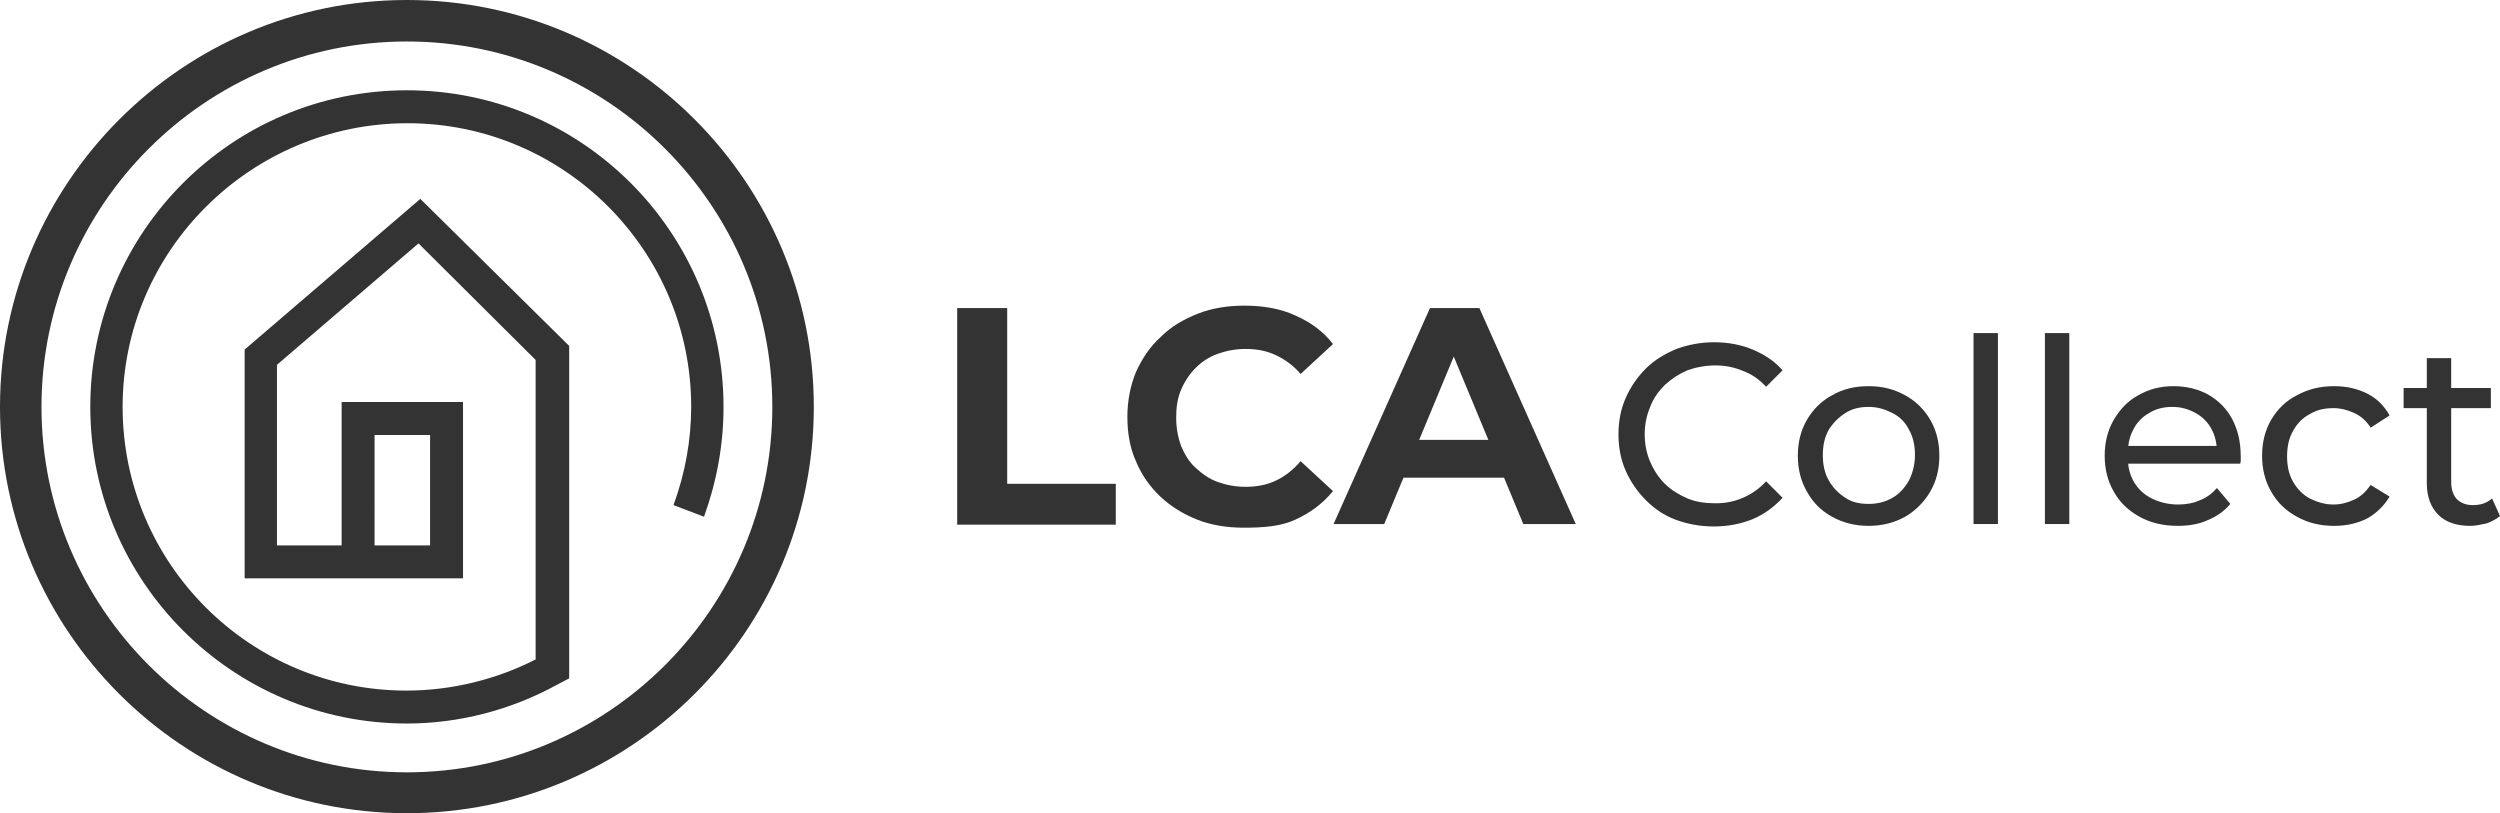 <?xml version="1.0" encoding="utf-8"?>
<!-- Generator: Adobe Illustrator 27.0.1, SVG Export Plug-In . SVG Version: 6.00 Build 0)  -->
<svg version="1.1" id="Layer_1" xmlns="http://www.w3.org/2000/svg" xmlns:xlink="http://www.w3.org/1999/xlink" x="0px" y="0px"
	 viewBox="0 0 409.8 133.3" style="enable-background:new 0 0 409.8 133.3;" xml:space="preserve">
<style type="text/css">
	.st0{fill:#333333;}
</style>
<g>
	<path class="st0" d="M280.9,86.3c-2.2,0-4.3-0.4-6.2-1.1c-1.9-0.7-3.5-1.8-4.9-3.2c-1.4-1.4-2.5-3-3.3-4.8c-0.8-1.8-1.2-3.8-1.2-6
		s0.4-4.2,1.2-6c0.8-1.8,1.9-3.4,3.3-4.8s3.1-2.4,5-3.2c1.9-0.7,4-1.1,6.2-1.1s4.4,0.4,6.3,1.2c1.9,0.8,3.6,1.9,4.9,3.4l-2.7,2.7
		c-1.1-1.2-2.4-2.1-3.8-2.6c-1.4-0.6-2.9-0.9-4.5-0.9c-1.6,0-3.2,0.3-4.6,0.8c-1.4,0.6-2.6,1.4-3.7,2.4c-1,1-1.9,2.2-2.4,3.6
		c-0.6,1.4-0.9,2.9-0.9,4.5s0.3,3.1,0.9,4.5c0.6,1.4,1.4,2.6,2.4,3.6c1,1,2.3,1.8,3.7,2.4s3,0.8,4.6,0.8c1.7,0,3.1-0.3,4.5-0.9
		c1.4-0.6,2.7-1.5,3.8-2.7l2.7,2.7c-1.4,1.5-3,2.7-4.9,3.5C285.3,85.9,283.2,86.3,280.9,86.3L280.9,86.3z"/>
	<path class="st0" d="M306.3,86.2c-2.2,0-4.2-0.5-6-1.5s-3.1-2.3-4.1-4.1c-1-1.7-1.5-3.7-1.5-5.9s0.5-4.2,1.5-5.9
		c1-1.7,2.4-3.1,4.1-4c1.7-1,3.7-1.5,6-1.5s4.2,0.5,6,1.5c1.8,1,3.1,2.3,4.1,4c1,1.7,1.5,3.7,1.5,5.9s-0.5,4.2-1.5,5.9
		c-1,1.7-2.4,3.1-4.1,4.1C310.5,85.7,308.5,86.2,306.3,86.2z M306.3,82.6c1.4,0,2.7-0.3,3.9-1c1.1-0.6,2-1.6,2.7-2.8
		c0.6-1.2,1-2.6,1-4.2c0-1.6-0.3-3-1-4.2c-0.6-1.2-1.5-2.1-2.7-2.7s-2.4-1-3.9-1s-2.7,0.3-3.8,1s-2,1.6-2.7,2.7
		c-0.7,1.2-1,2.6-1,4.2c0,1.6,0.3,3,1,4.2c0.7,1.2,1.6,2.1,2.7,2.8C303.5,82.3,304.8,82.6,306.3,82.6z"/>
	<path class="st0" d="M323.5,85.9V54.6h4v31.3H323.5z"/>
	<path class="st0" d="M335.2,85.9V54.6h4v31.3H335.2z"/>
	<path class="st0" d="M357,86.2c-2.4,0-4.5-0.5-6.3-1.5c-1.8-1-3.2-2.3-4.2-4.1c-1-1.7-1.5-3.7-1.5-5.9s0.5-4.2,1.5-5.9
		c1-1.7,2.3-3.1,4-4c1.7-1,3.6-1.5,5.8-1.5c2.1,0,4.1,0.5,5.7,1.4c1.7,1,3,2.3,3.9,4c0.9,1.7,1.4,3.7,1.4,6.1c0,0.2,0,0.4,0,0.6
		c0,0.2,0,0.4-0.1,0.6h-19v-2.9H365l-1.6,1c0-1.4-0.3-2.7-0.9-3.8c-0.6-1.1-1.5-2-2.6-2.6c-1.1-0.6-2.3-1-3.8-1
		c-1.4,0-2.7,0.3-3.8,1c-1.1,0.6-2,1.5-2.6,2.7c-0.6,1.1-0.9,2.4-0.9,3.9v0.7c0,1.5,0.3,2.8,1,4c0.7,1.2,1.7,2.1,2.9,2.7
		c1.2,0.6,2.7,1,4.3,1c1.3,0,2.5-0.2,3.6-0.7c1.1-0.4,2-1.1,2.8-2l2.2,2.6c-1,1.2-2.3,2.1-3.8,2.7C360.5,85.9,358.8,86.2,357,86.2
		L357,86.2z"/>
	<path class="st0" d="M382.6,86.2c-2.3,0-4.3-0.5-6.1-1.5c-1.8-1-3.2-2.3-4.2-4.1c-1-1.7-1.5-3.7-1.5-5.9s0.5-4.2,1.5-5.9
		c1-1.7,2.4-3.1,4.2-4c1.8-1,3.8-1.5,6.1-1.5c2,0,3.8,0.4,5.4,1.2c1.6,0.8,2.8,2,3.7,3.6l-3.1,2c-0.7-1.1-1.6-1.9-2.7-2.4
		c-1.1-0.5-2.2-0.8-3.4-0.8c-1.5,0-2.8,0.3-3.9,1c-1.2,0.6-2.1,1.6-2.7,2.7c-0.7,1.2-1,2.6-1,4.2c0,1.6,0.3,3,1,4.2
		c0.7,1.2,1.6,2.1,2.7,2.7c1.2,0.6,2.5,1,3.9,1c1.2,0,2.3-0.3,3.4-0.8c1.1-0.5,1.9-1.3,2.7-2.4l3.1,1.9c-0.9,1.5-2.1,2.7-3.7,3.6
		C386.4,85.8,384.6,86.2,382.6,86.2L382.6,86.2z"/>
	<path class="st0" d="M394,66.9v-3.3h14.3v3.3H394z M404.9,86.2c-2.2,0-4-0.6-5.2-1.8c-1.2-1.2-1.9-2.9-1.9-5.2V58.7h4V79
		c0,1.2,0.3,2.1,0.9,2.8c0.6,0.6,1.5,1,2.6,1c1.3,0,2.3-0.3,3.2-1.1l1.3,2.9c-0.6,0.5-1.4,0.9-2.2,1.2
		C406.7,86,405.8,86.2,404.9,86.2L404.9,86.2z"/>
</g>
<g>
	<path class="st0" d="M156.9,85.9V50.5h8.2v28.8h17.8v6.7H156.9L156.9,85.9z"/>
	<path class="st0" d="M203.9,86.5c-2.7,0-5.3-0.4-7.6-1.3c-2.3-0.9-4.4-2.2-6.1-3.8s-3.1-3.6-4-5.8c-1-2.2-1.4-4.7-1.4-7.3
		s0.5-5.1,1.4-7.3c1-2.2,2.3-4.2,4.1-5.8c1.7-1.7,3.8-2.9,6.1-3.8c2.3-0.9,4.9-1.3,7.6-1.3c3.1,0,5.9,0.5,8.3,1.6
		c2.5,1.1,4.6,2.6,6.2,4.7l-5.3,4.9c-1.2-1.4-2.6-2.4-4.1-3.1c-1.5-0.7-3.1-1-4.9-1c-1.7,0-3.2,0.3-4.6,0.8
		c-1.4,0.5-2.6,1.3-3.6,2.3s-1.8,2.2-2.4,3.6c-0.6,1.4-0.8,2.9-0.8,4.6s0.3,3.2,0.8,4.6c0.6,1.4,1.3,2.6,2.4,3.6s2.2,1.8,3.6,2.3
		c1.4,0.5,2.9,0.8,4.6,0.8c1.8,0,3.4-0.3,4.9-1c1.5-0.7,2.8-1.7,4.1-3.2l5.3,4.9c-1.7,2.1-3.8,3.6-6.2,4.7S207,86.5,203.9,86.5
		L203.9,86.5z"/>
	<path class="st0" d="M218.6,85.9l15.8-35.4h8.1l15.8,35.4h-8.6l-13-31.3h3.2l-13,31.3H218.6L218.6,85.9z M226.5,78.3l2.2-6.2h18.2
		l2.2,6.2H226.5L226.5,78.3z"/>
</g>
<path class="st0" d="M66.7,133.3C29.9,133.3,0,103.4,0,66.7S29.9,0,66.7,0s66.7,29.9,66.7,66.7S103.4,133.3,66.7,133.3z M66.7,6.8
	c-33,0-59.9,26.9-59.9,59.9s26.9,59.9,59.9,59.9s59.9-26.9,59.9-59.9S99.7,6.8,66.7,6.8z"/>
<path class="st0" d="M66.7,118.6c-28.6,0-51.9-23.3-51.9-51.9S38,14.8,66.7,14.8s51.9,23.3,51.9,51.9c0,6.2-1.1,12.2-3.2,18l-5-1.9
	c1.9-5.2,2.9-10.6,2.9-16.1c0-25.7-20.9-46.5-46.5-46.5S20.1,41,20.1,66.7s20.9,46.5,46.5,46.5c7.4,0,14.7-1.8,21.2-5.1V59
	L68.6,39.9L45.4,59.8v29.6H56V65.9h19.9v28.9H40.1V57.3l28.8-24.7l24.4,24.1v54.5l-2.1,1.1C83.7,116.4,75.2,118.6,66.7,118.6
	L66.7,118.6z M61.4,89.4h9.1V71.3h-9.1V89.4z"/>
</svg>
